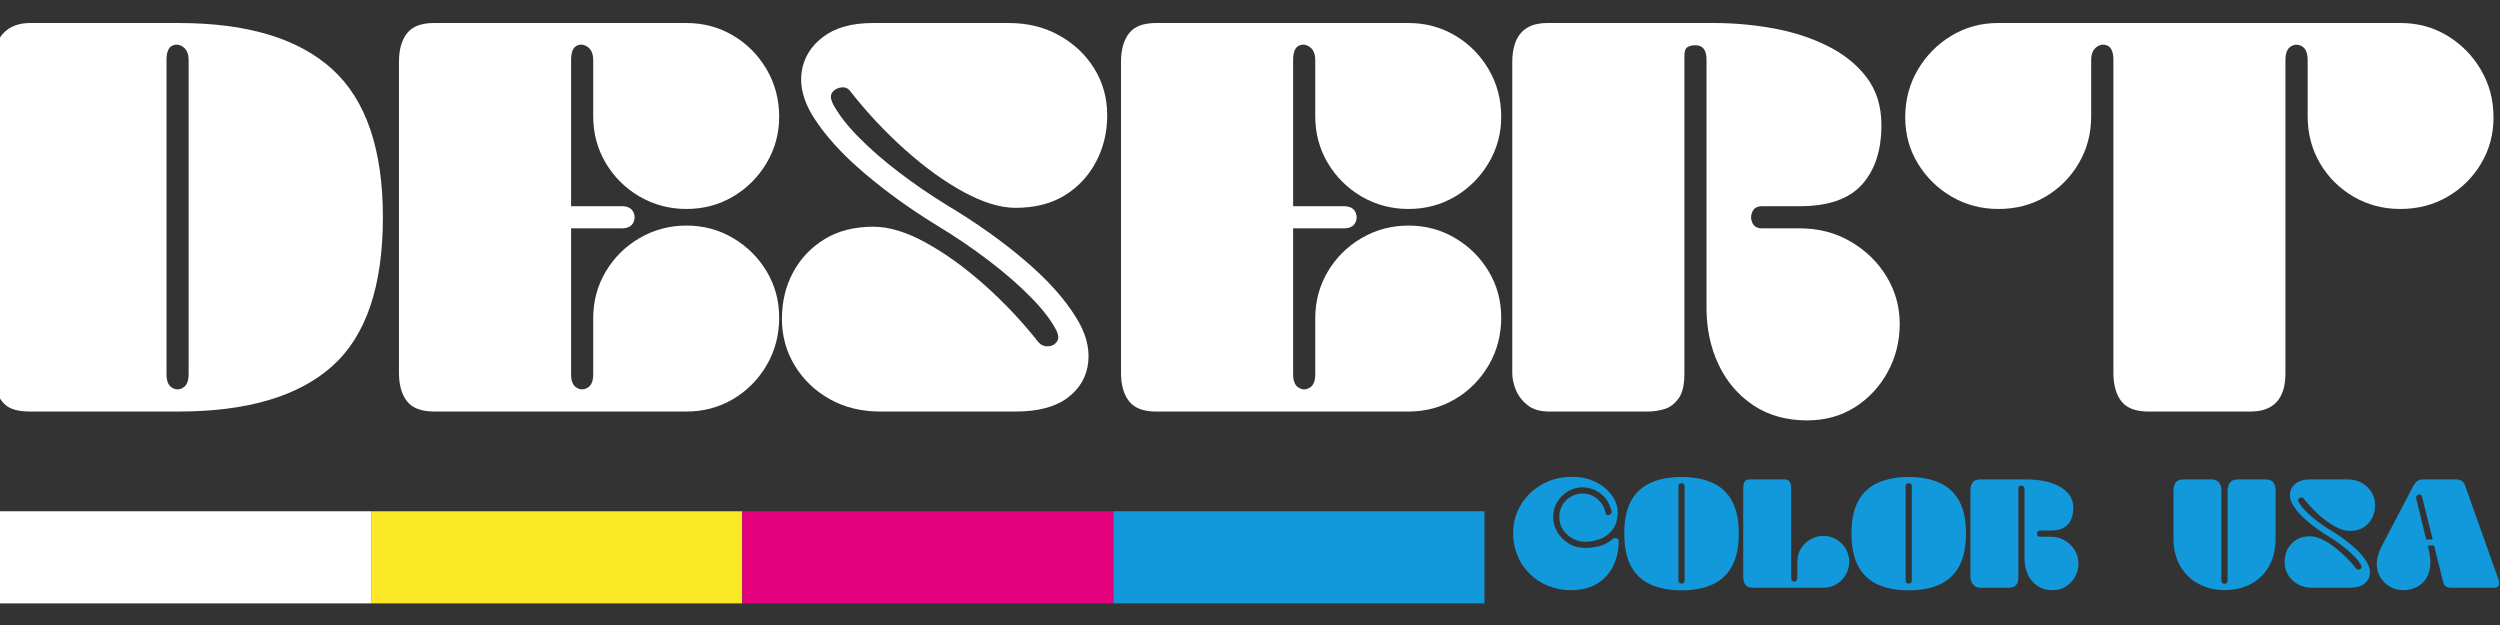 <svg xmlns="http://www.w3.org/2000/svg" xmlns:xlink="http://www.w3.org/1999/xlink" width="640" zoomAndPan="magnify" viewBox="0 0 480 120" height="160" preserveAspectRatio="xMidYMid meet" version="1.0"><rect x="0" y="0" width="480" height="120" fill="#333333" stroke="none"/><defs><g/><clipPath id="d8b6a87987"><path d="M 0 98.16 L 71.254 98.16 L 71.254 115.855 L 0 115.855 Z M 0 98.16 " clip-rule="nonzero"/></clipPath><clipPath id="9a86220380"><path d="M 71.254 98.16 L 142.508 98.16 L 142.508 115.855 L 71.254 115.855 Z M 71.254 98.16 " clip-rule="nonzero"/></clipPath><clipPath id="385449c690"><path d="M 142.508 98.16 L 213.762 98.16 L 213.762 115.855 L 142.508 115.855 Z M 142.508 98.16 " clip-rule="nonzero"/></clipPath><clipPath id="3c27d1b5d5"><path d="M 213.762 98.16 L 285.016 98.16 L 285.016 115.855 L 213.762 115.855 Z M 213.762 98.16 " clip-rule="nonzero"/></clipPath></defs><g fill="#ffffff" fill-opacity="1"><g transform="translate(-3.205, 79.013)"><g><path d="M 37.516 0 L 8.953 0 C 6.816 0 5.27 -0.406 4.312 -1.219 C 3.352 -2.039 2.75 -3.07 2.5 -4.312 C 2.25 -5.562 2.125 -6.754 2.125 -7.891 L 2.125 -67.234 C 2.125 -69.723 2.742 -71.57 3.984 -72.781 C 5.234 -73.988 6.891 -74.594 8.953 -74.594 L 37.516 -74.594 C 50.648 -74.594 60.469 -71.645 66.969 -65.75 C 73.469 -59.852 76.719 -50.367 76.719 -37.297 C 76.719 -24.016 73.469 -14.477 66.969 -8.688 C 60.469 -2.895 50.648 0 37.516 0 Z M 39.422 -7.141 L 39.422 -67.453 C 39.422 -68.66 39.066 -69.508 38.359 -70 C 37.648 -70.5 36.941 -70.57 36.234 -70.219 C 35.523 -69.863 35.172 -68.941 35.172 -67.453 L 35.172 -7.141 C 35.172 -5.859 35.523 -5.004 36.234 -4.578 C 36.941 -4.148 37.648 -4.148 38.359 -4.578 C 39.066 -5.004 39.422 -5.859 39.422 -7.141 Z M 39.422 -7.141 "/></g></g></g><g fill="#ffffff" fill-opacity="1"><g transform="translate(74.476, 79.013)"><g><path d="M 57.328 -35.703 C 60.598 -35.703 63.582 -34.898 66.281 -33.297 C 68.977 -31.703 71.125 -29.57 72.719 -26.906 C 74.32 -24.238 75.125 -21.273 75.125 -18.016 C 75.125 -14.672 74.32 -11.629 72.719 -8.891 C 71.125 -6.16 68.977 -3.992 66.281 -2.391 C 63.582 -0.797 60.598 0 57.328 0 L 8.844 0 C 6.426 0 4.703 -0.656 3.672 -1.969 C 2.641 -3.281 2.125 -5.109 2.125 -7.453 L 2.125 -67.141 C 2.125 -69.484 2.641 -71.312 3.672 -72.625 C 4.703 -73.938 6.426 -74.594 8.844 -74.594 L 57.328 -74.594 C 60.598 -74.594 63.582 -73.789 66.281 -72.188 C 68.977 -70.594 71.125 -68.426 72.719 -65.688 C 74.32 -62.957 75.125 -59.922 75.125 -56.578 C 75.125 -53.391 74.32 -50.441 72.719 -47.734 C 71.125 -45.035 68.977 -42.883 66.281 -41.281 C 63.582 -39.688 60.598 -38.891 57.328 -38.891 C 54.055 -38.891 51.051 -39.688 48.312 -41.281 C 45.582 -42.883 43.414 -45.035 41.812 -47.734 C 40.219 -50.441 39.422 -53.426 39.422 -56.688 L 39.422 -67.453 C 39.422 -68.66 39.066 -69.508 38.359 -70 C 37.648 -70.5 36.941 -70.57 36.234 -70.219 C 35.523 -69.863 35.172 -68.941 35.172 -67.453 L 35.172 -39.422 L 44.859 -39.422 C 45.992 -39.422 46.738 -39.066 47.094 -38.359 C 47.457 -37.648 47.457 -36.941 47.094 -36.234 C 46.738 -35.523 45.992 -35.172 44.859 -35.172 L 35.172 -35.172 L 35.172 -7.141 C 35.172 -5.859 35.523 -5.004 36.234 -4.578 C 36.941 -4.148 37.648 -4.148 38.359 -4.578 C 39.066 -5.004 39.422 -5.859 39.422 -7.141 L 39.422 -17.906 C 39.422 -21.164 40.219 -24.145 41.812 -26.844 C 43.414 -29.551 45.582 -31.703 48.312 -33.297 C 51.051 -34.898 54.055 -35.703 57.328 -35.703 Z M 57.328 -35.703 "/></g></g></g><g fill="#ffffff" fill-opacity="1"><g transform="translate(149.599, 79.013)"><g><path d="M 6.609 -56.484 C 4.691 -59.535 3.926 -62.426 4.312 -65.156 C 4.707 -67.895 6.078 -70.148 8.422 -71.922 C 10.766 -73.703 13.961 -74.594 18.016 -74.594 L 44.109 -74.594 C 47.734 -74.594 50.969 -73.789 53.812 -72.188 C 56.656 -70.594 58.895 -68.461 60.531 -65.797 C 62.164 -63.141 62.984 -60.176 62.984 -56.906 C 62.984 -53.633 62.27 -50.648 60.844 -47.953 C 59.426 -45.254 57.422 -43.102 54.828 -41.5 C 52.234 -39.906 49.086 -39.109 45.391 -39.109 C 42.484 -39.109 39.164 -40.117 35.438 -42.141 C 31.707 -44.172 27.941 -46.891 24.141 -50.297 C 20.336 -53.703 16.875 -57.395 13.75 -61.375 C 13.32 -62.02 12.734 -62.305 11.984 -62.234 C 11.242 -62.16 10.66 -61.859 10.234 -61.328 C 9.805 -60.797 9.844 -60.031 10.344 -59.031 C 11.406 -57.039 13.055 -54.91 15.297 -52.641 C 17.535 -50.367 20.129 -48.113 23.078 -45.875 C 26.023 -43.633 29.062 -41.555 32.188 -39.641 C 37.863 -36.234 42.848 -32.695 47.141 -29.031 C 51.441 -25.375 54.695 -21.77 56.906 -18.219 C 58.82 -15.238 59.633 -12.344 59.344 -9.531 C 59.062 -6.727 57.75 -4.438 55.406 -2.656 C 53.062 -0.883 49.723 0 45.391 0 L 19.391 0 C 15.766 0 12.531 -0.797 9.688 -2.391 C 6.852 -3.992 4.617 -6.145 2.984 -8.844 C 1.348 -11.539 0.531 -14.523 0.531 -17.797 C 0.531 -21.066 1.238 -24.031 2.656 -26.688 C 4.082 -29.352 6.094 -31.484 8.688 -33.078 C 11.281 -34.68 14.422 -35.484 18.109 -35.484 C 21.098 -35.484 24.438 -34.469 28.125 -32.438 C 31.82 -30.414 35.57 -27.719 39.375 -24.344 C 43.176 -20.969 46.641 -17.297 49.766 -13.328 C 50.266 -12.754 50.883 -12.484 51.625 -12.516 C 52.375 -12.555 52.941 -12.859 53.328 -13.422 C 53.723 -13.992 53.672 -14.742 53.172 -15.672 C 52.18 -17.586 50.547 -19.695 48.266 -22 C 45.992 -24.312 43.297 -26.656 40.172 -29.031 C 37.047 -31.414 33.707 -33.676 30.156 -35.812 C 25.188 -38.863 20.586 -42.18 16.359 -45.766 C 12.129 -49.359 8.879 -52.93 6.609 -56.484 Z M 6.609 -56.484 "/></g></g></g><g fill="#ffffff" fill-opacity="1"><g transform="translate(213.108, 79.013)"><g><path d="M 57.328 -35.703 C 60.598 -35.703 63.582 -34.898 66.281 -33.297 C 68.977 -31.703 71.125 -29.57 72.719 -26.906 C 74.32 -24.238 75.125 -21.273 75.125 -18.016 C 75.125 -14.672 74.32 -11.629 72.719 -8.891 C 71.125 -6.16 68.977 -3.992 66.281 -2.391 C 63.582 -0.797 60.598 0 57.328 0 L 8.844 0 C 6.426 0 4.703 -0.656 3.672 -1.969 C 2.641 -3.281 2.125 -5.109 2.125 -7.453 L 2.125 -67.141 C 2.125 -69.484 2.641 -71.312 3.672 -72.625 C 4.703 -73.938 6.426 -74.594 8.844 -74.594 L 57.328 -74.594 C 60.598 -74.594 63.582 -73.789 66.281 -72.188 C 68.977 -70.594 71.125 -68.426 72.719 -65.688 C 74.32 -62.957 75.125 -59.922 75.125 -56.578 C 75.125 -53.391 74.32 -50.441 72.719 -47.734 C 71.125 -45.035 68.977 -42.883 66.281 -41.281 C 63.582 -39.688 60.598 -38.891 57.328 -38.891 C 54.055 -38.891 51.051 -39.688 48.312 -41.281 C 45.582 -42.883 43.414 -45.035 41.812 -47.734 C 40.219 -50.441 39.422 -53.426 39.422 -56.688 L 39.422 -67.453 C 39.422 -68.66 39.066 -69.508 38.359 -70 C 37.648 -70.5 36.941 -70.57 36.234 -70.219 C 35.523 -69.863 35.172 -68.941 35.172 -67.453 L 35.172 -39.422 L 44.859 -39.422 C 45.992 -39.422 46.738 -39.066 47.094 -38.359 C 47.457 -37.648 47.457 -36.941 47.094 -36.234 C 46.738 -35.523 45.992 -35.172 44.859 -35.172 L 35.172 -35.172 L 35.172 -7.141 C 35.172 -5.859 35.523 -5.004 36.234 -4.578 C 36.941 -4.148 37.648 -4.148 38.359 -4.578 C 39.066 -5.004 39.422 -5.859 39.422 -7.141 L 39.422 -17.906 C 39.422 -21.164 40.219 -24.145 41.812 -26.844 C 43.414 -29.551 45.582 -31.703 48.312 -33.297 C 51.051 -34.898 54.055 -35.703 57.328 -35.703 Z M 57.328 -35.703 "/></g></g></g><g fill="#ffffff" fill-opacity="1"><g transform="translate(288.231, 79.013)"><g><path d="M 50.078 -35.172 L 57.328 -35.172 C 60.953 -35.172 64.219 -34.316 67.125 -32.609 C 70.039 -30.898 72.332 -28.66 74 -25.891 C 75.676 -23.117 76.516 -20.102 76.516 -16.844 C 76.516 -13.5 75.75 -10.422 74.219 -7.609 C 72.695 -4.805 70.602 -2.551 67.938 -0.844 C 65.27 0.852 62.195 1.703 58.719 1.703 C 54.738 1.703 51.289 0.727 48.375 -1.219 C 45.469 -3.176 43.25 -5.785 41.719 -9.047 C 40.188 -12.316 39.422 -15.91 39.422 -19.828 L 39.422 -67.562 C 39.422 -69.406 38.711 -70.328 37.297 -70.328 C 36.66 -70.328 36.145 -70.203 35.75 -69.953 C 35.363 -69.703 35.172 -69.156 35.172 -68.312 L 35.172 -7.25 C 35.172 -5.113 34.797 -3.531 34.047 -2.5 C 33.297 -1.469 32.391 -0.789 31.328 -0.469 C 30.266 -0.156 29.234 0 28.234 0 L 9.172 0 C 7.461 0 6.094 -0.406 5.062 -1.219 C 4.031 -2.039 3.281 -3.02 2.812 -4.156 C 2.352 -5.289 2.125 -6.359 2.125 -7.359 L 2.125 -67.031 C 2.125 -72.07 4.363 -74.594 8.844 -74.594 L 40.812 -74.594 C 44.645 -74.594 48.441 -74.254 52.203 -73.578 C 55.973 -72.898 59.438 -71.781 62.594 -70.219 C 65.758 -68.656 68.285 -66.629 70.172 -64.141 C 72.055 -61.66 73 -58.609 73 -54.984 C 73 -50.148 71.754 -46.348 69.266 -43.578 C 66.773 -40.805 62.797 -39.422 57.328 -39.422 L 50.078 -39.422 C 49.16 -39.422 48.539 -39.066 48.219 -38.359 C 47.895 -37.648 47.895 -36.941 48.219 -36.234 C 48.539 -35.523 49.16 -35.172 50.078 -35.172 Z M 50.078 -35.172 "/></g></g></g><g fill="#ffffff" fill-opacity="1"><g transform="translate(365.272, 79.013)"><g><path d="M 40.5 -67.453 C 40.5 -68.941 40.141 -69.863 39.422 -70.219 C 38.711 -70.57 38.004 -70.5 37.297 -70 C 36.586 -69.508 36.234 -68.66 36.234 -67.453 L 36.234 -56.688 C 36.234 -53.352 35.43 -50.332 33.828 -47.625 C 32.234 -44.926 30.102 -42.797 27.438 -41.234 C 24.77 -39.672 21.77 -38.891 18.438 -38.891 C 15.164 -38.891 12.18 -39.672 9.484 -41.234 C 6.785 -42.797 4.617 -44.91 2.984 -47.578 C 1.348 -50.242 0.531 -53.211 0.531 -56.484 C 0.531 -59.816 1.328 -62.848 2.922 -65.578 C 4.523 -68.316 6.676 -70.504 9.375 -72.141 C 12.07 -73.773 15.055 -74.594 18.328 -74.594 L 95.688 -74.594 C 98.957 -74.594 101.941 -73.773 104.641 -72.141 C 107.336 -70.504 109.484 -68.316 111.078 -65.578 C 112.68 -62.848 113.484 -59.816 113.484 -56.484 C 113.484 -53.211 112.68 -50.242 111.078 -47.578 C 109.484 -44.91 107.336 -42.797 104.641 -41.234 C 101.941 -39.672 98.926 -38.891 95.594 -38.891 C 92.32 -38.891 89.336 -39.672 86.641 -41.234 C 83.941 -42.797 81.789 -44.926 80.188 -47.625 C 78.594 -50.332 77.797 -53.352 77.797 -56.688 L 77.797 -67.453 C 77.797 -68.805 77.438 -69.691 76.719 -70.109 C 76.008 -70.535 75.301 -70.535 74.594 -70.109 C 73.883 -69.691 73.531 -68.805 73.531 -67.453 L 73.531 -7.359 C 73.531 -2.453 71.289 0 66.812 0 L 47.203 0 C 44.785 0 43.062 -0.656 42.031 -1.969 C 41.008 -3.281 40.5 -5.109 40.5 -7.453 Z M 40.5 -67.453 "/></g></g></g><g clip-path="url(#d8b6a87987)"><path fill="#ffffff" d="M 0 98.16 L 71.262 98.16 L 71.262 115.855 L 0 115.855 Z M 0 98.16 " fill-opacity="1" fill-rule="nonzero"/></g><g clip-path="url(#9a86220380)"><path fill="#fbe925" d="M 71.254 98.16 L 142.52 98.16 L 142.52 115.855 L 71.254 115.855 Z M 71.254 98.16 " fill-opacity="1" fill-rule="nonzero"/></g><g clip-path="url(#385449c690)"><path fill="#e3017e" d="M 142.508 98.16 L 213.773 98.16 L 213.773 115.855 L 142.508 115.855 Z M 142.508 98.16 " fill-opacity="1" fill-rule="nonzero"/></g><g clip-path="url(#3c27d1b5d5)"><path fill="#1299db" d="M 213.762 98.16 L 285.027 98.16 L 285.027 115.855 L 213.762 115.855 Z M 213.762 98.16 " fill-opacity="1" fill-rule="nonzero"/></g><g fill="#1299db" fill-opacity="1"><g transform="translate(290.22, 112.846)"><g><path d="M 19.344 -9.297 C 19.594 -9.516 19.859 -9.582 20.141 -9.5 C 20.43 -9.426 20.578 -9.238 20.578 -8.938 C 20.578 -7.727 20.395 -6.562 20.031 -5.438 C 19.664 -4.312 19.109 -3.301 18.359 -2.406 C 17.609 -1.508 16.656 -0.805 15.5 -0.297 C 14.352 0.211 12.988 0.469 11.406 0.469 C 9.863 0.469 8.414 0.195 7.062 -0.344 C 5.719 -0.883 4.535 -1.648 3.516 -2.641 C 2.492 -3.629 1.703 -4.797 1.141 -6.141 C 0.578 -7.492 0.297 -8.961 0.297 -10.547 C 0.297 -12.016 0.578 -13.391 1.141 -14.672 C 1.703 -15.961 2.492 -17.109 3.516 -18.109 C 4.535 -19.109 5.734 -19.891 7.109 -20.453 C 8.484 -21.016 9.992 -21.297 11.641 -21.297 C 13.004 -21.297 14.227 -21.086 15.312 -20.672 C 16.395 -20.254 17.312 -19.711 18.062 -19.047 C 18.812 -18.391 19.383 -17.672 19.781 -16.891 C 20.176 -16.109 20.375 -15.359 20.375 -14.641 C 20.375 -13.211 20.062 -12.07 19.438 -11.219 C 18.812 -10.375 18.023 -9.766 17.078 -9.391 C 16.129 -9.016 15.16 -8.828 14.172 -8.828 C 13.336 -8.828 12.539 -9.023 11.781 -9.422 C 11.02 -9.816 10.395 -10.375 9.906 -11.094 C 9.414 -11.812 9.172 -12.66 9.172 -13.641 C 9.172 -14.461 9.367 -15.211 9.766 -15.891 C 10.16 -16.566 10.703 -17.102 11.391 -17.5 C 12.078 -17.895 12.828 -18.094 13.641 -18.094 C 14.453 -18.094 15.164 -17.906 15.781 -17.531 C 16.406 -17.164 16.91 -16.707 17.297 -16.156 C 17.68 -15.602 17.914 -15.062 18 -14.531 C 18.062 -14.188 18.195 -13.992 18.406 -13.953 C 18.613 -13.922 18.812 -13.977 19 -14.125 C 19.188 -14.27 19.25 -14.453 19.188 -14.672 C 18.969 -15.703 18.566 -16.555 17.984 -17.234 C 17.398 -17.922 16.727 -18.43 15.969 -18.766 C 15.207 -19.109 14.43 -19.281 13.641 -19.281 C 12.629 -19.281 11.695 -19.023 10.844 -18.516 C 9.988 -18.016 9.297 -17.336 8.766 -16.484 C 8.242 -15.629 7.984 -14.68 7.984 -13.641 C 7.984 -12.629 8.242 -11.66 8.766 -10.734 C 9.297 -9.816 10.023 -9.07 10.953 -8.5 C 11.891 -7.926 12.961 -7.641 14.172 -7.641 C 14.879 -7.641 15.703 -7.738 16.641 -7.938 C 17.586 -8.133 18.488 -8.586 19.344 -9.297 Z M 19.344 -9.297 "/></g></g></g><g fill="#1299db" fill-opacity="1"><g transform="translate(311.569, 112.846)"><g><path d="M 11.281 0.5 C 8.988 0.5 7.02 0.129 5.375 -0.609 C 3.727 -1.348 2.469 -2.52 1.594 -4.125 C 0.727 -5.727 0.297 -7.828 0.297 -10.422 C 0.297 -12.992 0.727 -15.078 1.594 -16.672 C 2.469 -18.266 3.727 -19.426 5.375 -20.156 C 7.02 -20.895 8.988 -21.266 11.281 -21.266 C 13.582 -21.266 15.551 -20.895 17.188 -20.156 C 18.832 -19.426 20.094 -18.266 20.969 -16.672 C 21.844 -15.078 22.281 -12.992 22.281 -10.422 C 22.281 -7.828 21.844 -5.727 20.969 -4.125 C 20.094 -2.52 18.832 -1.348 17.188 -0.609 C 15.551 0.129 13.582 0.5 11.281 0.5 Z M 10.688 -19.453 L 10.688 -1.422 C 10.688 -1.148 10.785 -0.961 10.984 -0.859 C 11.18 -0.766 11.379 -0.766 11.578 -0.859 C 11.773 -0.961 11.875 -1.148 11.875 -1.422 L 11.875 -19.453 C 11.875 -19.734 11.773 -19.914 11.578 -20 C 11.379 -20.094 11.18 -20.094 10.984 -20 C 10.785 -19.914 10.688 -19.734 10.688 -19.453 Z M 10.688 -19.453 "/></g></g></g><g fill="#1299db" fill-opacity="1"><g transform="translate(334.107, 112.846)"><g><path d="M 2.438 0 C 1.801 0 1.332 -0.18 1.031 -0.547 C 0.738 -0.91 0.594 -1.41 0.594 -2.047 L 0.594 -19.047 C 0.594 -19.578 0.672 -20 0.828 -20.312 C 0.984 -20.633 1.312 -20.797 1.812 -20.797 L 8.641 -20.797 C 9.41 -20.797 9.797 -20.211 9.797 -19.047 L 9.797 -1.984 C 9.797 -1.629 9.895 -1.391 10.094 -1.266 C 10.289 -1.148 10.488 -1.148 10.688 -1.266 C 10.883 -1.391 10.984 -1.629 10.984 -1.984 L 10.984 -4.984 C 10.984 -5.922 11.207 -6.758 11.656 -7.5 C 12.102 -8.238 12.707 -8.832 13.469 -9.281 C 14.227 -9.727 15.078 -9.953 16.016 -9.953 C 16.922 -9.953 17.742 -9.727 18.484 -9.281 C 19.234 -8.832 19.828 -8.238 20.266 -7.5 C 20.711 -6.758 20.938 -5.93 20.938 -5.016 C 20.938 -4.086 20.711 -3.242 20.266 -2.484 C 19.828 -1.723 19.234 -1.117 18.484 -0.672 C 17.742 -0.223 16.922 0 16.016 0 Z M 2.438 0 "/></g></g></g><g fill="#1299db" fill-opacity="1"><g transform="translate(355.189, 112.846)"><g><path d="M 11.281 0.5 C 8.988 0.5 7.02 0.129 5.375 -0.609 C 3.727 -1.348 2.469 -2.52 1.594 -4.125 C 0.727 -5.727 0.297 -7.828 0.297 -10.422 C 0.297 -12.992 0.727 -15.078 1.594 -16.672 C 2.469 -18.266 3.727 -19.426 5.375 -20.156 C 7.02 -20.895 8.988 -21.266 11.281 -21.266 C 13.582 -21.266 15.551 -20.895 17.188 -20.156 C 18.832 -19.426 20.094 -18.266 20.969 -16.672 C 21.844 -15.078 22.281 -12.992 22.281 -10.422 C 22.281 -7.828 21.844 -5.727 20.969 -4.125 C 20.094 -2.52 18.832 -1.348 17.188 -0.609 C 15.551 0.129 13.582 0.5 11.281 0.5 Z M 10.688 -19.453 L 10.688 -1.422 C 10.688 -1.148 10.785 -0.961 10.984 -0.859 C 11.18 -0.766 11.379 -0.766 11.578 -0.859 C 11.773 -0.961 11.875 -1.148 11.875 -1.422 L 11.875 -19.453 C 11.875 -19.734 11.773 -19.914 11.578 -20 C 11.379 -20.094 11.18 -20.094 10.984 -20 C 10.785 -19.914 10.688 -19.734 10.688 -19.453 Z M 10.688 -19.453 "/></g></g></g><g fill="#1299db" fill-opacity="1"><g transform="translate(377.727, 112.846)"><g><path d="M 13.953 -9.797 L 15.984 -9.797 C 16.992 -9.797 17.906 -9.555 18.719 -9.078 C 19.531 -8.609 20.164 -7.988 20.625 -7.219 C 21.094 -6.445 21.328 -5.602 21.328 -4.688 C 21.328 -3.758 21.113 -2.906 20.688 -2.125 C 20.258 -1.344 19.676 -0.711 18.938 -0.234 C 18.195 0.234 17.336 0.469 16.359 0.469 C 15.254 0.469 14.297 0.195 13.484 -0.344 C 12.672 -0.883 12.051 -1.609 11.625 -2.516 C 11.195 -3.43 10.984 -4.438 10.984 -5.531 L 10.984 -18.828 C 10.984 -19.348 10.785 -19.609 10.391 -19.609 C 10.211 -19.609 10.066 -19.57 9.953 -19.5 C 9.848 -19.426 9.797 -19.273 9.797 -19.047 L 9.797 -2.016 C 9.797 -1.422 9.691 -0.977 9.484 -0.688 C 9.273 -0.406 9.02 -0.219 8.719 -0.125 C 8.426 -0.039 8.145 0 7.875 0 L 2.547 0 C 2.078 0 1.695 -0.113 1.406 -0.344 C 1.125 -0.57 0.914 -0.844 0.781 -1.156 C 0.656 -1.477 0.594 -1.773 0.594 -2.047 L 0.594 -18.688 C 0.594 -20.094 1.219 -20.797 2.469 -20.797 L 11.375 -20.797 C 12.445 -20.797 13.504 -20.703 14.547 -20.516 C 15.598 -20.328 16.562 -20.016 17.438 -19.578 C 18.32 -19.141 19.023 -18.57 19.547 -17.875 C 20.078 -17.188 20.344 -16.336 20.344 -15.328 C 20.344 -13.984 19.992 -12.922 19.297 -12.141 C 18.609 -11.367 17.504 -10.984 15.984 -10.984 L 13.953 -10.984 C 13.703 -10.984 13.531 -10.883 13.438 -10.688 C 13.352 -10.488 13.352 -10.289 13.438 -10.094 C 13.531 -9.895 13.703 -9.797 13.953 -9.797 Z M 13.953 -9.797 "/></g></g></g><g fill="#1299db" fill-opacity="1"><g transform="translate(399.195, 112.846)"><g/></g></g><g fill="#1299db" fill-opacity="1"><g transform="translate(417.011, 112.846)"><g><path d="M 9.5 -1.422 C 9.5 -1.129 9.598 -0.93 9.797 -0.828 C 9.992 -0.734 10.191 -0.734 10.391 -0.828 C 10.586 -0.93 10.688 -1.129 10.688 -1.422 L 10.688 -18.562 C 10.688 -19.219 10.832 -19.754 11.125 -20.172 C 11.426 -20.586 11.938 -20.797 12.656 -20.797 L 17.906 -20.797 C 18.664 -20.797 19.188 -20.602 19.469 -20.219 C 19.758 -19.844 19.906 -19.32 19.906 -18.656 L 19.906 -9.594 C 19.906 -7.414 19.473 -5.578 18.609 -4.078 C 17.742 -2.586 16.57 -1.457 15.094 -0.688 C 13.625 0.07 11.957 0.453 10.094 0.453 C 8.332 0.453 6.707 0.07 5.219 -0.688 C 3.738 -1.457 2.547 -2.586 1.641 -4.078 C 0.742 -5.578 0.297 -7.414 0.297 -9.594 L 0.297 -18.688 C 0.297 -19.332 0.441 -19.844 0.734 -20.219 C 1.035 -20.602 1.551 -20.797 2.281 -20.797 L 7.516 -20.797 C 8.223 -20.797 8.727 -20.598 9.031 -20.203 C 9.344 -19.805 9.5 -19.348 9.5 -18.828 Z M 9.5 -1.422 "/></g></g></g><g fill="#1299db" fill-opacity="1"><g transform="translate(438.479, 112.846)"><g><path d="M 1.844 -15.75 C 1.312 -16.594 1.098 -17.395 1.203 -18.156 C 1.305 -18.926 1.688 -19.555 2.344 -20.047 C 3 -20.547 3.891 -20.797 5.016 -20.797 L 12.297 -20.797 C 13.305 -20.797 14.207 -20.57 15 -20.125 C 15.789 -19.676 16.41 -19.082 16.859 -18.344 C 17.316 -17.602 17.547 -16.773 17.547 -15.859 C 17.547 -14.953 17.348 -14.117 16.953 -13.359 C 16.555 -12.609 16 -12.008 15.281 -11.562 C 14.562 -11.125 13.688 -10.906 12.656 -10.906 C 11.844 -10.906 10.914 -11.188 9.875 -11.75 C 8.832 -12.312 7.781 -13.066 6.719 -14.016 C 5.664 -14.973 4.703 -16.004 3.828 -17.109 C 3.711 -17.285 3.551 -17.363 3.344 -17.344 C 3.133 -17.32 2.969 -17.238 2.844 -17.094 C 2.727 -16.945 2.738 -16.734 2.875 -16.453 C 3.176 -15.898 3.641 -15.305 4.266 -14.672 C 4.891 -14.035 5.609 -13.406 6.422 -12.781 C 7.242 -12.156 8.094 -11.578 8.969 -11.047 C 10.551 -10.098 11.941 -9.113 13.141 -8.094 C 14.336 -7.07 15.242 -6.066 15.859 -5.078 C 16.391 -4.242 16.613 -3.438 16.531 -2.656 C 16.457 -1.875 16.094 -1.234 15.438 -0.734 C 14.789 -0.242 13.863 0 12.656 0 L 5.406 0 C 4.395 0 3.492 -0.223 2.703 -0.672 C 1.91 -1.117 1.285 -1.719 0.828 -2.469 C 0.379 -3.219 0.156 -4.047 0.156 -4.953 C 0.156 -5.867 0.352 -6.695 0.75 -7.438 C 1.145 -8.176 1.703 -8.77 2.422 -9.219 C 3.141 -9.664 4.016 -9.891 5.047 -9.891 C 5.879 -9.891 6.812 -9.609 7.844 -9.047 C 8.875 -8.484 9.914 -7.727 10.969 -6.781 C 12.031 -5.844 13 -4.82 13.875 -3.719 C 14.008 -3.551 14.18 -3.473 14.391 -3.484 C 14.598 -3.492 14.754 -3.578 14.859 -3.734 C 14.973 -3.898 14.961 -4.109 14.828 -4.359 C 14.547 -4.898 14.086 -5.488 13.453 -6.125 C 12.816 -6.77 12.062 -7.426 11.188 -8.094 C 10.32 -8.758 9.395 -9.391 8.406 -9.984 C 7.02 -10.828 5.738 -11.75 4.562 -12.75 C 3.383 -13.75 2.477 -14.75 1.844 -15.75 Z M 1.844 -15.75 "/></g></g></g><g fill="#1299db" fill-opacity="1"><g transform="translate(456.177, 112.846)"><g><path d="M 23.531 -1.578 C 23.664 -1.203 23.68 -0.844 23.578 -0.5 C 23.484 -0.164 23.195 0 22.719 0 L 14.5 0 C 14 0 13.633 -0.086 13.406 -0.266 C 13.176 -0.441 13.016 -0.703 12.922 -1.047 L 11.172 -8.109 L 9.953 -8.109 L 10.094 -7.453 C 10.457 -6.004 10.547 -4.77 10.359 -3.75 C 10.18 -2.738 9.832 -1.926 9.312 -1.312 C 8.789 -0.695 8.172 -0.25 7.453 0.031 C 6.742 0.32 6.031 0.469 5.312 0.469 C 4.406 0.469 3.562 0.258 2.781 -0.156 C 2 -0.582 1.367 -1.172 0.891 -1.922 C 0.41 -2.68 0.164 -3.566 0.156 -4.578 C 0.156 -5.586 0.457 -6.688 1.062 -7.875 L 7.156 -19.516 C 7.414 -20.004 7.703 -20.336 8.016 -20.516 C 8.336 -20.703 8.688 -20.797 9.062 -20.797 L 15.391 -20.797 C 15.879 -20.797 16.258 -20.691 16.531 -20.484 C 16.801 -20.273 16.992 -20 17.109 -19.656 Z M 9.656 -9.266 L 10.906 -9.266 L 8.906 -17.25 C 8.832 -17.633 8.688 -17.852 8.469 -17.906 C 8.25 -17.969 8.055 -17.91 7.891 -17.734 C 7.734 -17.555 7.695 -17.297 7.781 -16.953 Z M 9.656 -9.266 "/></g></g></g></svg>